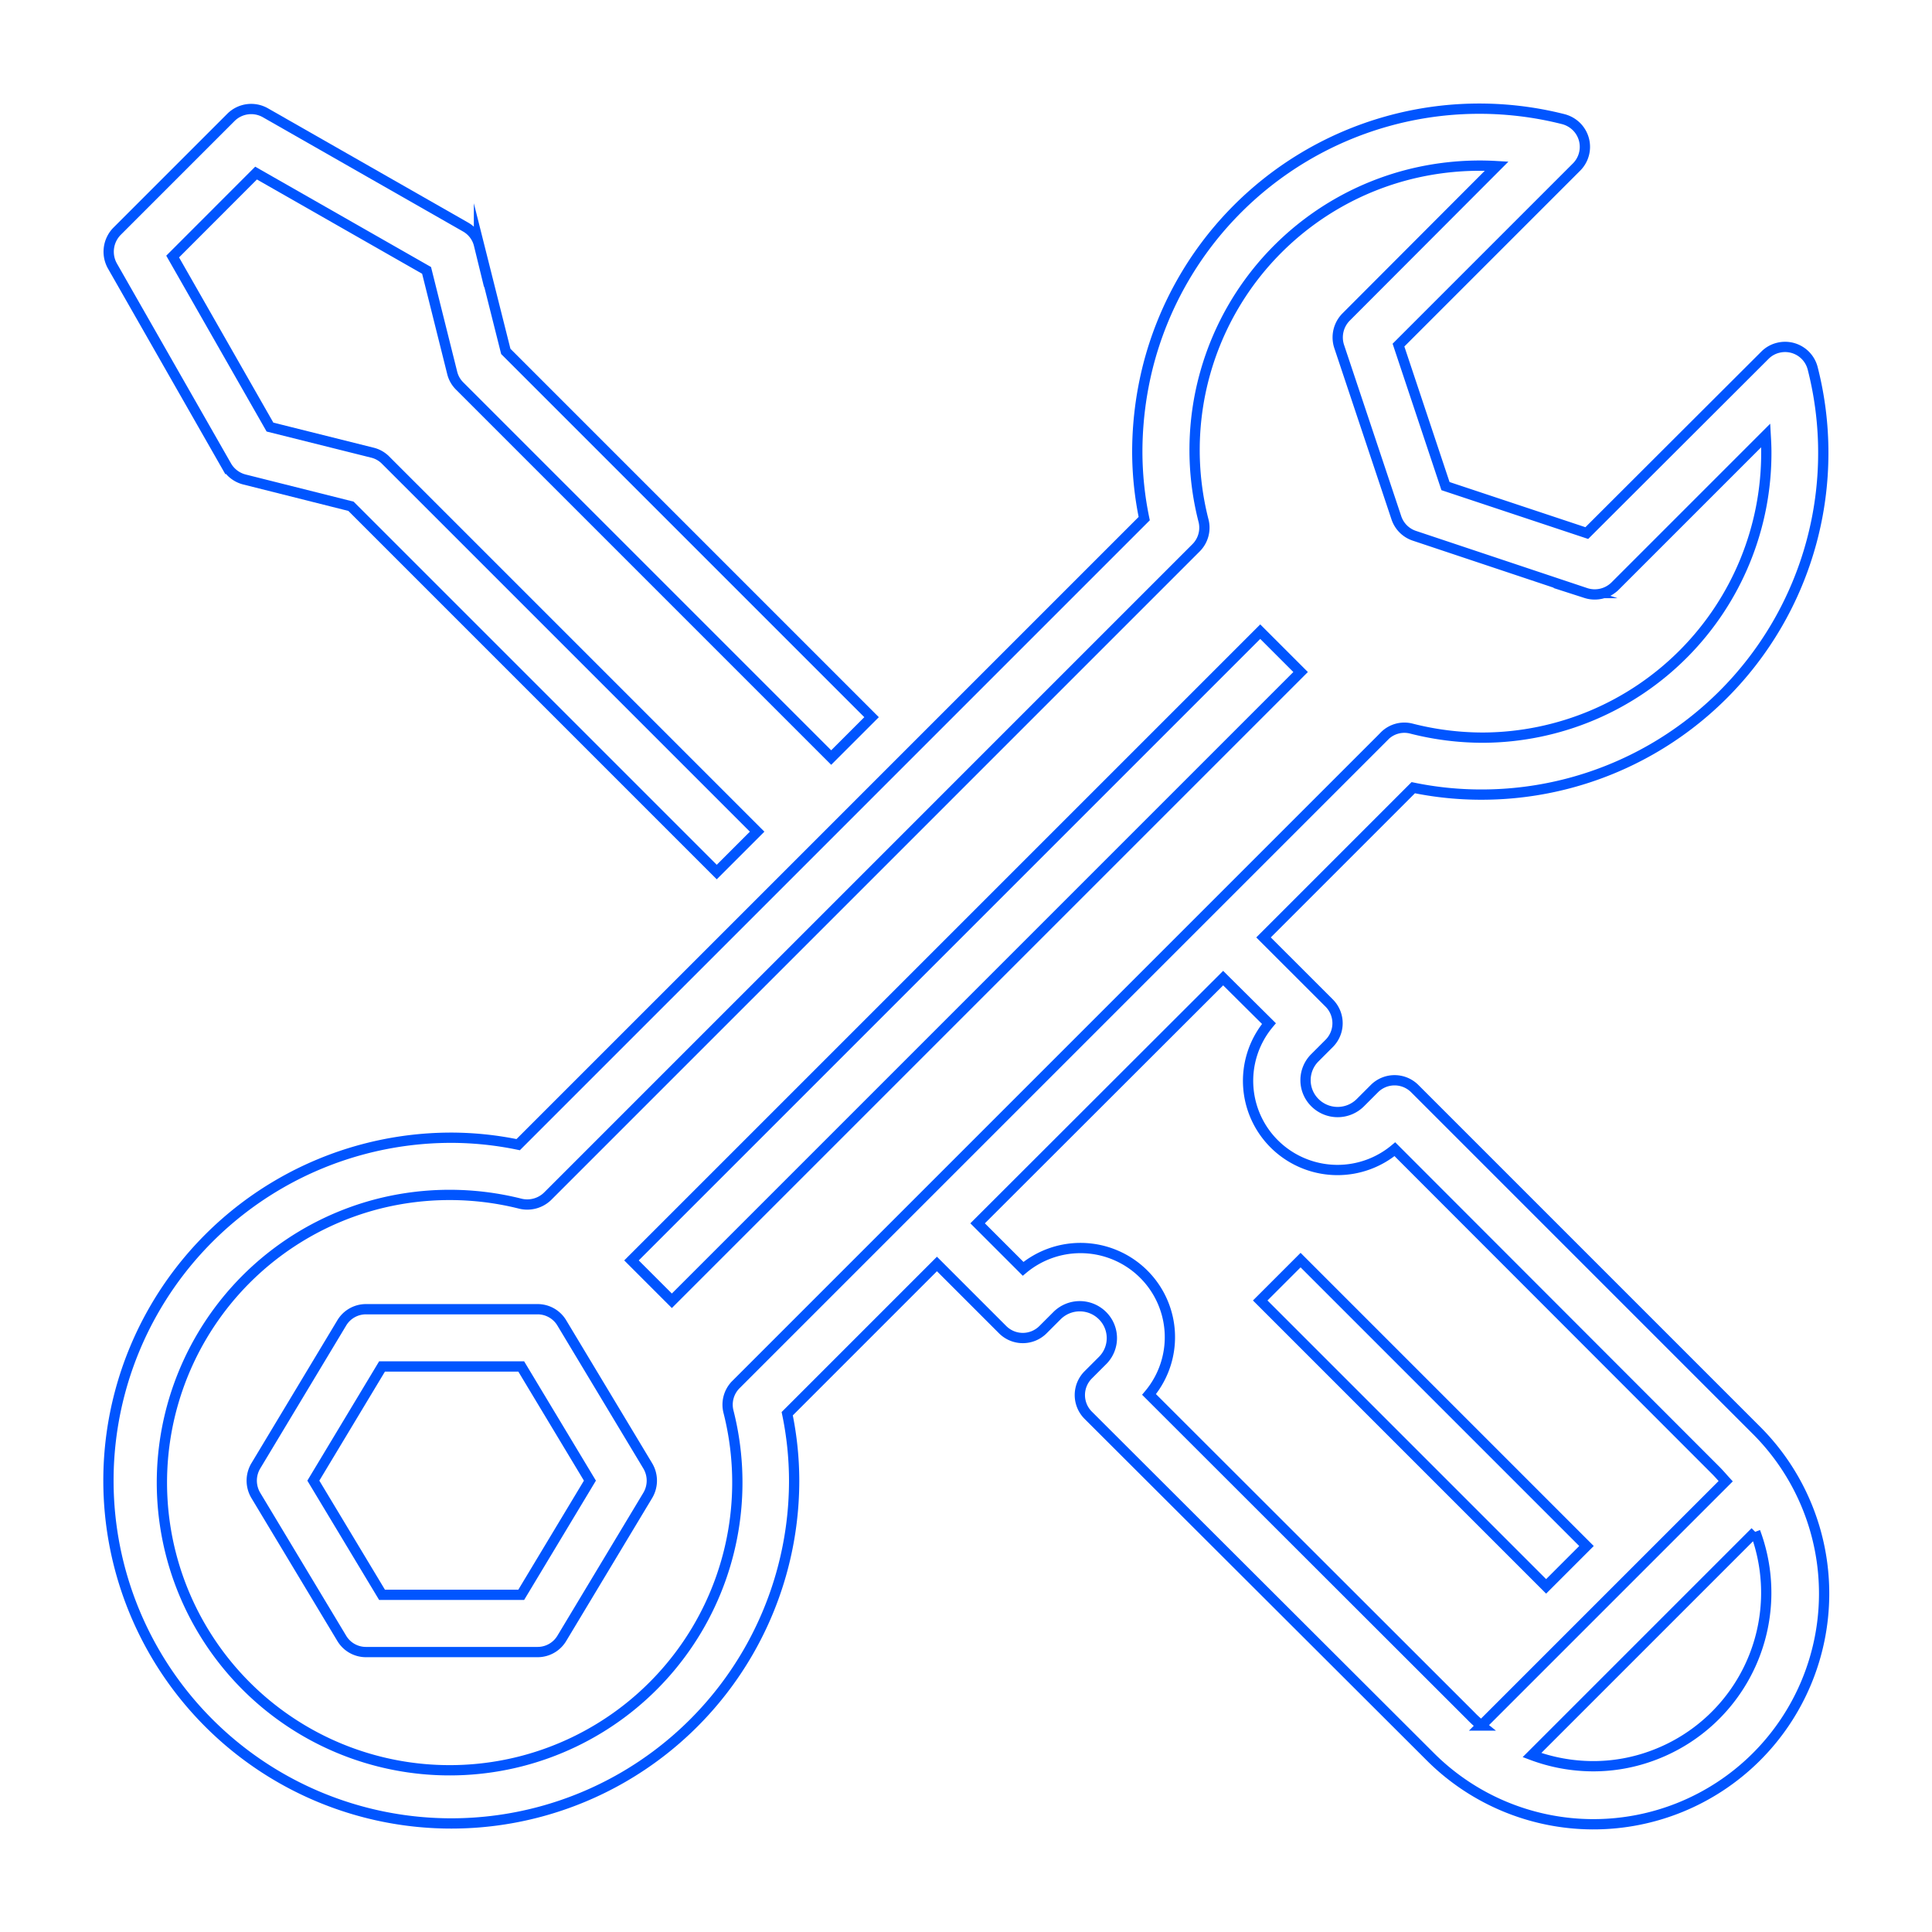 <svg xmlns="http://www.w3.org/2000/svg" xmlns:xlink="http://www.w3.org/1999/xlink" viewBox="0 0 282.061 282.088">
  <defs>
    <style>
      .cls-1 {
        fill: none;
        stroke: #05f;
        stroke-miterlimit: 10;
        stroke-width: 1.5px;
      }

      .cls-2 {
        filter: url(#Path_85);
      }

      .cls-3 {
        filter: url(#Path_84);
      }

      .cls-4 {
        filter: url(#Path_83);
      }

      .cls-5 {
        filter: url(#Path_82);
      }

      .cls-6 {
        filter: url(#Path_81);
      }
    </style>
    <filter id="Path_81" x="0" y="0.055" width="143.304" height="143.32" filterUnits="userSpaceOnUse">
      <feOffset input="SourceAlpha"/>
      <feGaussianBlur stdDeviation="5" result="blur"/>
      <feFlood flood-color="#05f"/>
      <feComposite operator="in" in2="blur"/>
      <feComposite in="SourceGraphic"/>
    </filter>
    <filter id="Path_82" x="76.128" y="76.155" width="129.81" height="129.81" filterUnits="userSpaceOnUse">
      <feOffset input="SourceAlpha"/>
      <feGaussianBlur stdDeviation="5" result="blur-2"/>
      <feFlood flood-color="#05f"/>
      <feComposite operator="in" in2="blur-2"/>
      <feComposite in="SourceGraphic"/>
    </filter>
    <filter id="Path_83" x="20.935" y="175.385" width="90.034" height="81.554" filterUnits="userSpaceOnUse">
      <feOffset input="SourceAlpha"/>
      <feGaussianBlur stdDeviation="5" result="blur-3"/>
      <feFlood flood-color="#05f"/>
      <feComposite operator="in" in2="blur-3"/>
      <feComposite in="SourceGraphic"/>
    </filter>
    <filter id="Path_84" x="0.083" y="0" width="281.978" height="282.088" filterUnits="userSpaceOnUse">
      <feOffset input="SourceAlpha"/>
      <feGaussianBlur stdDeviation="5" result="blur-4"/>
      <feFlood flood-color="#05f"/>
      <feComposite operator="in" in2="blur-4"/>
      <feComposite in="SourceGraphic"/>
    </filter>
    <filter id="Path_85" x="167.922" y="167.906" width="79.756" height="79.756" filterUnits="userSpaceOnUse">
      <feOffset input="SourceAlpha"/>
      <feGaussianBlur stdDeviation="5" result="blur-5"/>
      <feFlood flood-color="#05f"/>
      <feComposite operator="in" in2="blur-5"/>
      <feComposite in="SourceGraphic"/>
    </filter>
  </defs>
  <g id="Group_143" data-name="Group 143" transform="translate(-391.167 -3403.142)">
    <g class="cls-6" transform="matrix(1, 0, 0, 1, 391.17, 3403.14)">
      <path id="Path_81-2" data-name="Path 81" class="cls-1" d="M-313.881,339.047l16.67,29.205a4.2,4.2,0,0,0,2.6,1.979l15.57,3.915,53.4,53.4,5.894-5.894-54.232-54.232a4.061,4.061,0,0,0-1.935-1.1l-14.955-3.739-14.207-24.895L-292.9,325.5l24.895,14.207,3.739,14.955a4.061,4.061,0,0,0,1.1,1.935l54.232,54.232,5.894-5.894-53.4-53.4-3.915-15.57a4.087,4.087,0,0,0-1.979-2.6l-29.205-16.67a4.19,4.19,0,0,0-5.014.66l-16.67,16.67A4.256,4.256,0,0,0-313.881,339.047Z" transform="translate(330.28 -300.23)"/>
    </g>
    <g class="cls-5" transform="matrix(1, 0, 0, 1, 391.17, 3403.14)">
      <path id="Path_82-2" data-name="Path 82" class="cls-1" d="M-43.212,495.494l-91.795,91.795-5.894-5.894L-49.105,489.6Z" transform="translate(233.09 -397.38)"/>
    </g>
    <g class="cls-4" transform="matrix(1, 0, 0, 1, 391.17, 3403.14)">
      <path id="Path_83-2" data-name="Path 83" class="cls-1" d="M-221.669,716.523a4.114,4.114,0,0,0-3.563-2.023h-25.027a4.114,4.114,0,0,0-3.563,2.023l-12.535,20.848a4.209,4.209,0,0,0,0,4.311l12.535,20.848a4.114,4.114,0,0,0,3.563,2.023h25.027a4.114,4.114,0,0,0,3.563-2.023l12.535-20.848a4.208,4.208,0,0,0,0-4.311Zm-5.938,39.674h-20.321l-10.028-16.67,10.028-16.67h20.321l10.028,16.67Z" transform="translate(303.7 -523.36)"/>
    </g>
    <g class="cls-3" transform="matrix(1, 0, 0, 1, 391.17, 3403.14)">
      <path id="Path_84-2" data-name="Path 84" class="cls-1" d="M-114.2,416.149A49.876,49.876,0,0,0-64.143,366.4a49.74,49.74,0,0,0-1.539-12.447,4.157,4.157,0,0,0-5.058-3.035,4.061,4.061,0,0,0-1.935,1.1l-25.995,25.951L-119.3,371.11l-6.862-20.585,25.995-25.995a4.168,4.168,0,0,0,0-5.894,4.277,4.277,0,0,0-1.935-1.1,49.916,49.916,0,0,0-60.654,36.155,51.233,51.233,0,0,0-1.539,12.4,48.407,48.407,0,0,0,1.012,9.764l-91.4,91.4a48.737,48.737,0,0,0-9.764-1.012A50.054,50.054,0,0,0-314.5,516.3a50.054,50.054,0,0,0,50.054,50.054A50.054,50.054,0,0,0-214.392,516.3a48.407,48.407,0,0,0-1.012-9.764l21.86-21.86,9.589,9.589a4.168,4.168,0,0,0,5.894,0l2.067-2.067a4.7,4.7,0,0,1,6.6,0,4.62,4.62,0,0,1,0,6.6h0l-2.067,2.067a4.168,4.168,0,0,0,0,5.894L-121.63,556.5a33.688,33.688,0,0,0,47.635.22,33.688,33.688,0,0,0,.22-47.635l-.22-.22-49.79-49.79a4.168,4.168,0,0,0-5.894,0l-2.067,2.067a4.7,4.7,0,0,1-6.6,0,4.62,4.62,0,0,1,0-6.6h0l2.067-2.067a4.168,4.168,0,0,0,0-5.894L-145.865,437l21.86-21.86A49.17,49.17,0,0,0-114.2,416.149ZM-97.791,558a25.617,25.617,0,0,1-8.885-1.627l32.592-32.592A25.323,25.323,0,0,1-88.862,556.37,24.871,24.871,0,0,1-97.791,558Zm-47.283-108.421a12.994,12.994,0,0,0,1.627,18.341,13.084,13.084,0,0,0,16.758,0l46.843,46.887c.528.528.968,1.056,1.451,1.583l-35.671,35.671a16.283,16.283,0,0,1-1.583-1.451l-46.931-46.887a12.994,12.994,0,0,0-1.627-18.341,13.084,13.084,0,0,0-16.758,0l-6.642-6.642,35.847-35.8Zm16.846-41.961-94.653,94.654a4.151,4.151,0,0,0-1.1,3.959,42.013,42.013,0,0,1-30.349,51.065A42.013,42.013,0,0,1-305.4,526.945a42.013,42.013,0,0,1,30.349-51.065,42.341,42.341,0,0,1,20.716,0,4.26,4.26,0,0,0,3.959-1.1l94.653-94.654a4.151,4.151,0,0,0,1.1-3.959,41.5,41.5,0,0,1,29.909-50.538,42.244,42.244,0,0,1,12.887-1.232l-21.992,22.036a4.233,4.233,0,0,0-1.012,4.266l8.357,25.027a4.15,4.15,0,0,0,2.639,2.639l25.027,8.357a4.233,4.233,0,0,0,4.266-1.012l21.992-21.992c.044.792.088,1.583.088,2.375a41.541,41.541,0,0,1-41.3,41.741,42.24,42.24,0,0,1-10.512-1.32,4.094,4.094,0,0,0-3.959,1.1Z" transform="translate(330.33 -300.14)"/>
    </g>
    <g class="cls-2" transform="matrix(1, 0, 0, 1, 391.17, 3403.14)">
      <path id="Path_85-2" data-name="Path 85" class="cls-1" d="M115.435,739.941l-5.894,5.894L67.8,704.094l5.894-5.894Z" transform="translate(116.18 -514.23)"/>
    </g>
  </g>
</svg>
